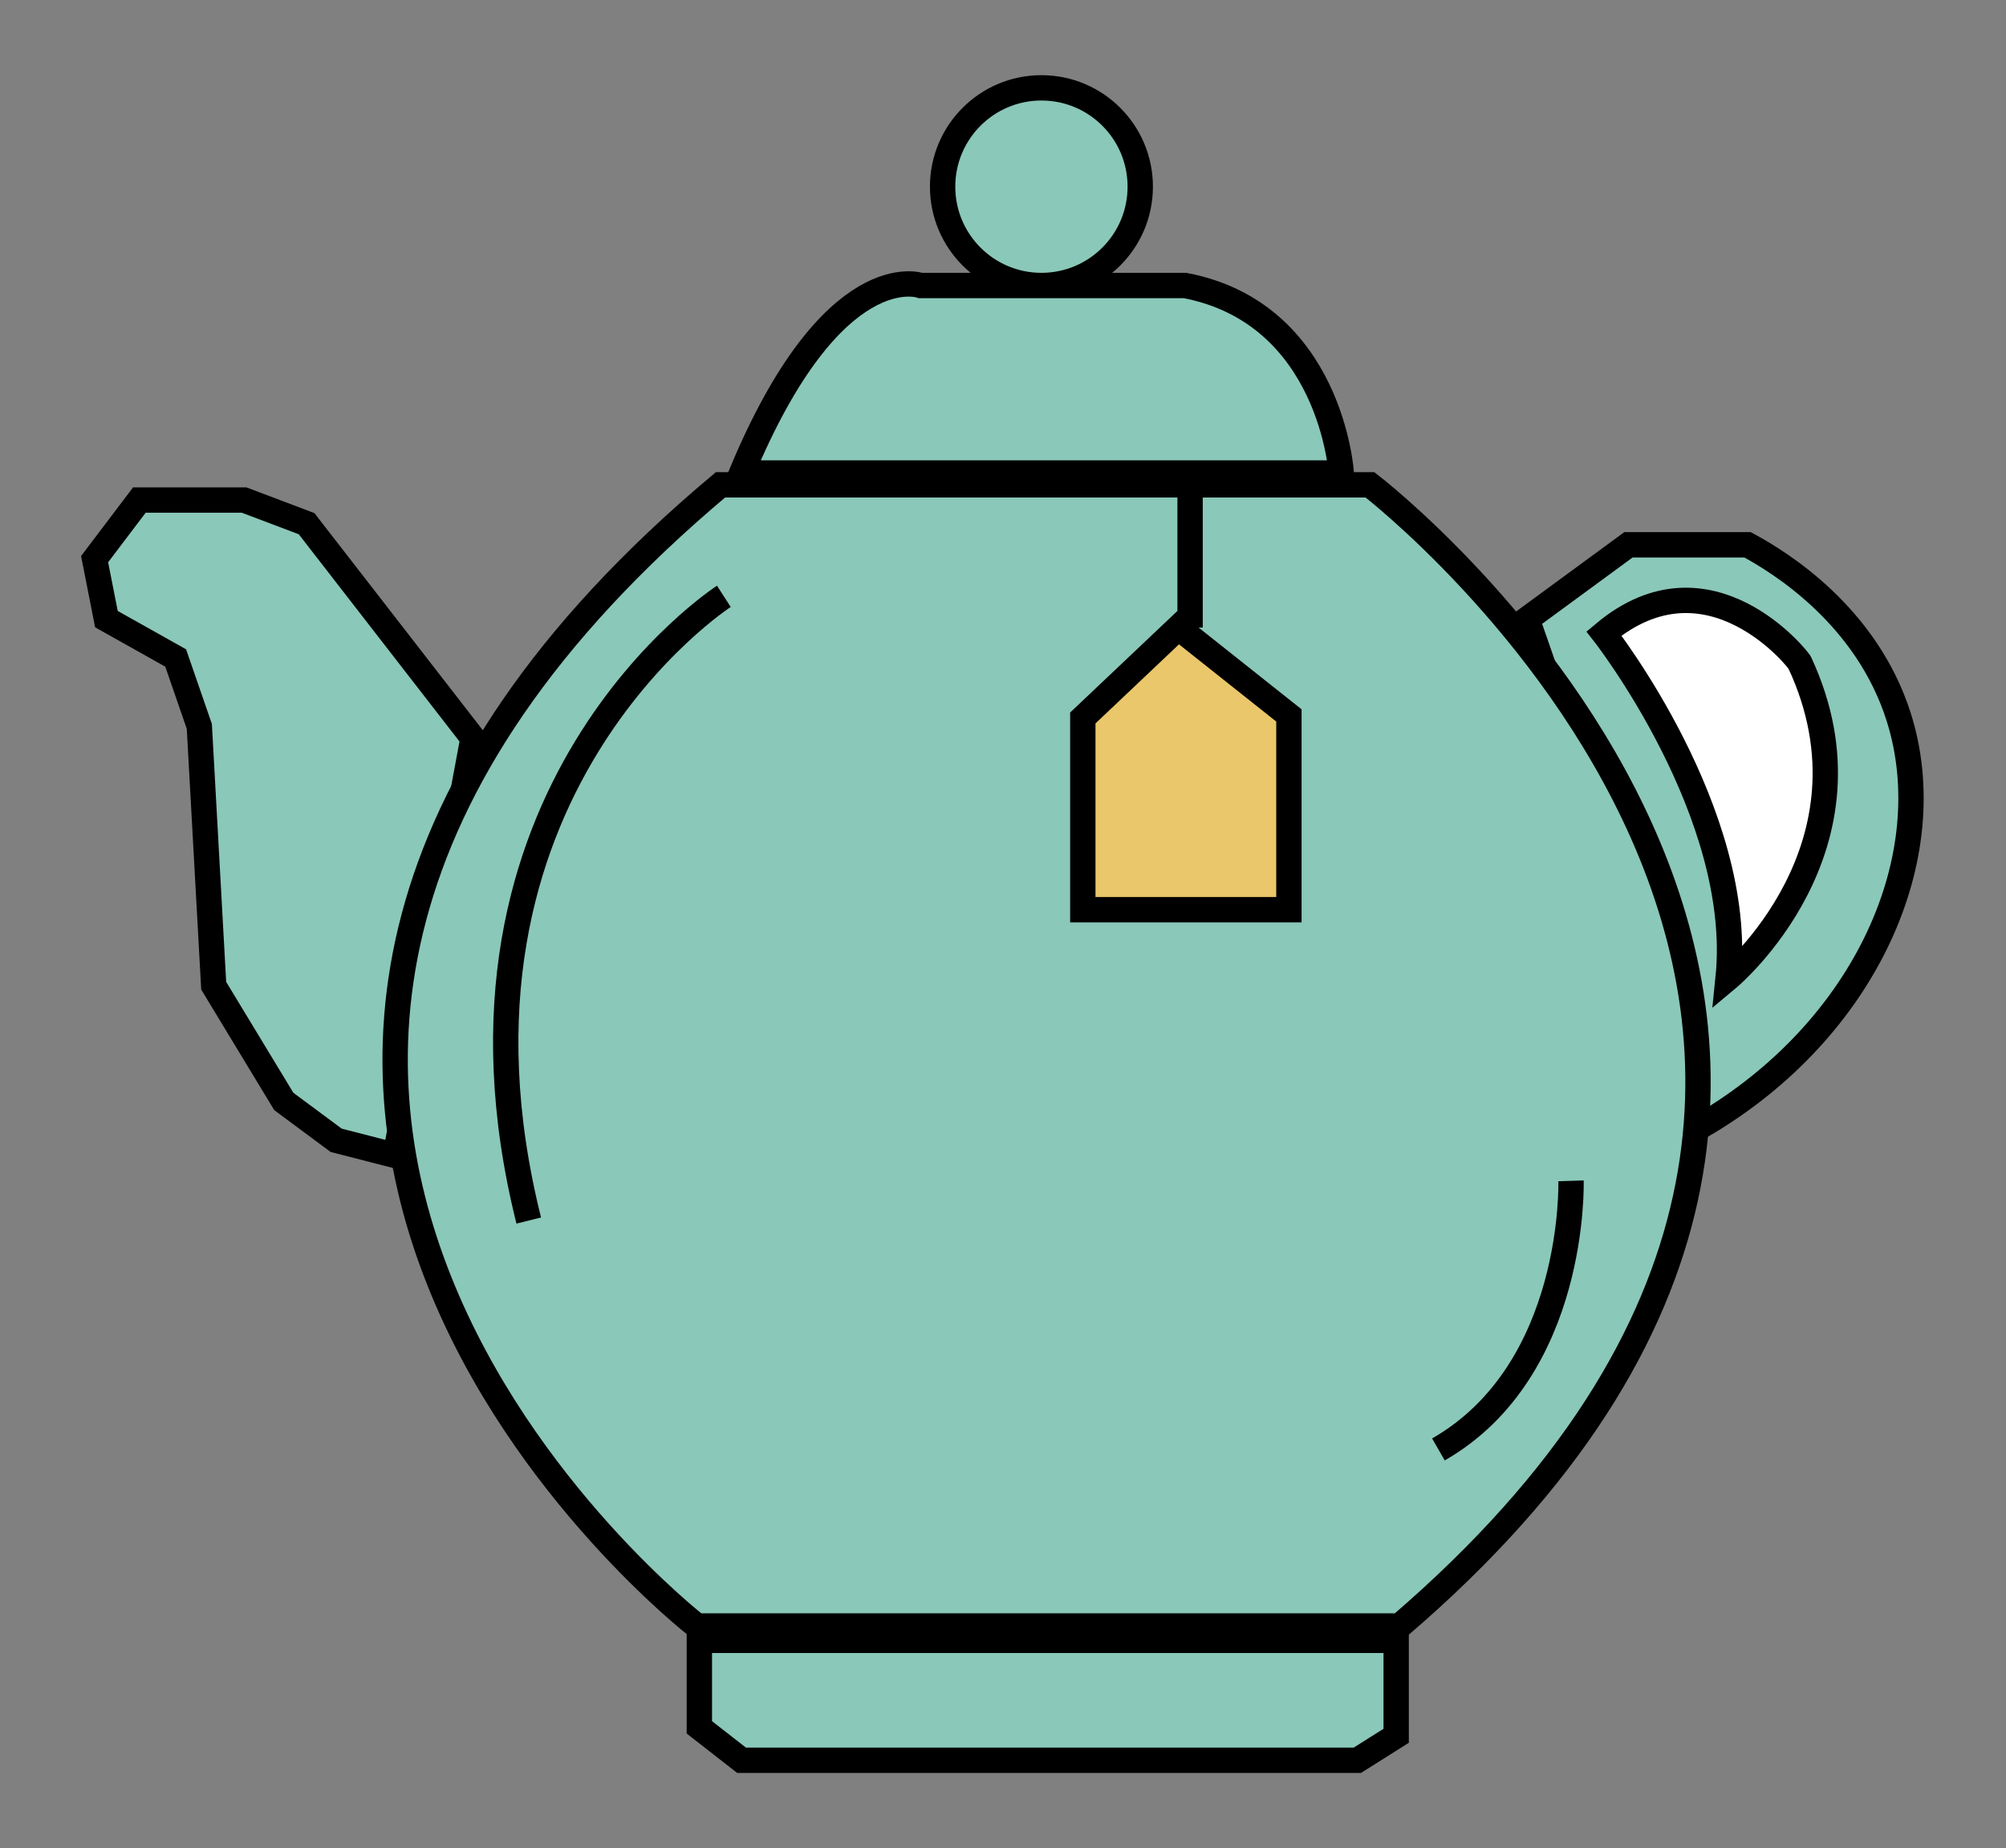 <?xml version="1.0" encoding="utf-8"?>
<!-- Generator: Adobe Illustrator 23.0.1, SVG Export Plug-In . SVG Version: 6.00 Build 0)  -->
<svg version="1.1" id="图层_2" xmlns="http://www.w3.org/2000/svg" xmlns:xlink="http://www.w3.org/1999/xlink" x="0px" y="0px"
	 viewBox="0 0 237.5 218.8" style="enable-background:new 0 0 237.5 218.8;" xml:space="preserve">
<rect x="0" y="0" width="237.5" height="218.8" fill="#808080" stroke="none"/>
<style type="text/css">
	.st0{fill:#8AC8B9;stroke:#000000;stroke-width:3;stroke-miterlimit:10;}
	.st1{fill:#FFFFFF;stroke:#000000;stroke-width:3;stroke-miterlimit:10;}
	.st2{fill:none;stroke:#000000;stroke-width:3;stroke-miterlimit:10;}
	.st3{fill:#EAC76A;stroke:#000000;stroke-width:3;stroke-miterlimit:10;}
</style>
<circle class="st0" cx="123.3" cy="22.1" r="11.7"/>
<polygon class="st0" points="56,87.4 36.3,62 28.9,59.2 16.5,59.2 11.2,66.2 12.6,73.3 20.8,77.9 23.6,86 25.3,116.7 33.6,130.4 
	39.8,135 46.8,136.8 "/>
<path class="st0" d="M87.8,56h71c0,0-1.2-18.9-18.5-22.2H109C109,33.8,98.6,30.1,87.8,56z"/>
<path class="st0" d="M180.8,73.3l12-8.8h14.1c3.9,2.1,14.1,8.4,17.9,20.4c5.2,16.4-3.8,36.9-23.2,48.3L180.8,73.3z"/>
<path class="st0" d="M85.3,57.4h76.9c0,0,85,65.2,3.5,135.1H82.5C82.5,192.5,0.3,128.7,85.3,57.4z"/>
<path class="st1" d="M189.9,75c0,0,16.7,21.3,14.7,40.8c0,0,18.6-15.5,8.5-37.3C213.2,78.4,202.4,64.5,189.9,75z"/>
<polygon class="st0" points="87.8,208.4 82.8,204.5 82.8,194.2 165.3,194.2 165.3,205.5 160.7,208.4 "/>
<path class="st2" d="M186,139.8c0,0,0.7,22.4-15.7,31.8"/>
<path class="st2" d="M85.7,70.6c0,0-35.8,23.1-23.1,73.9"/>
<line class="st1" x1="140.9" y1="56.9" x2="140.9" y2="74.3"/>
<polygon class="st3" points="139.5,74.3 128.2,85 128.2,107.7 152.6,107.7 152.6,84.7 "/>
</svg>
